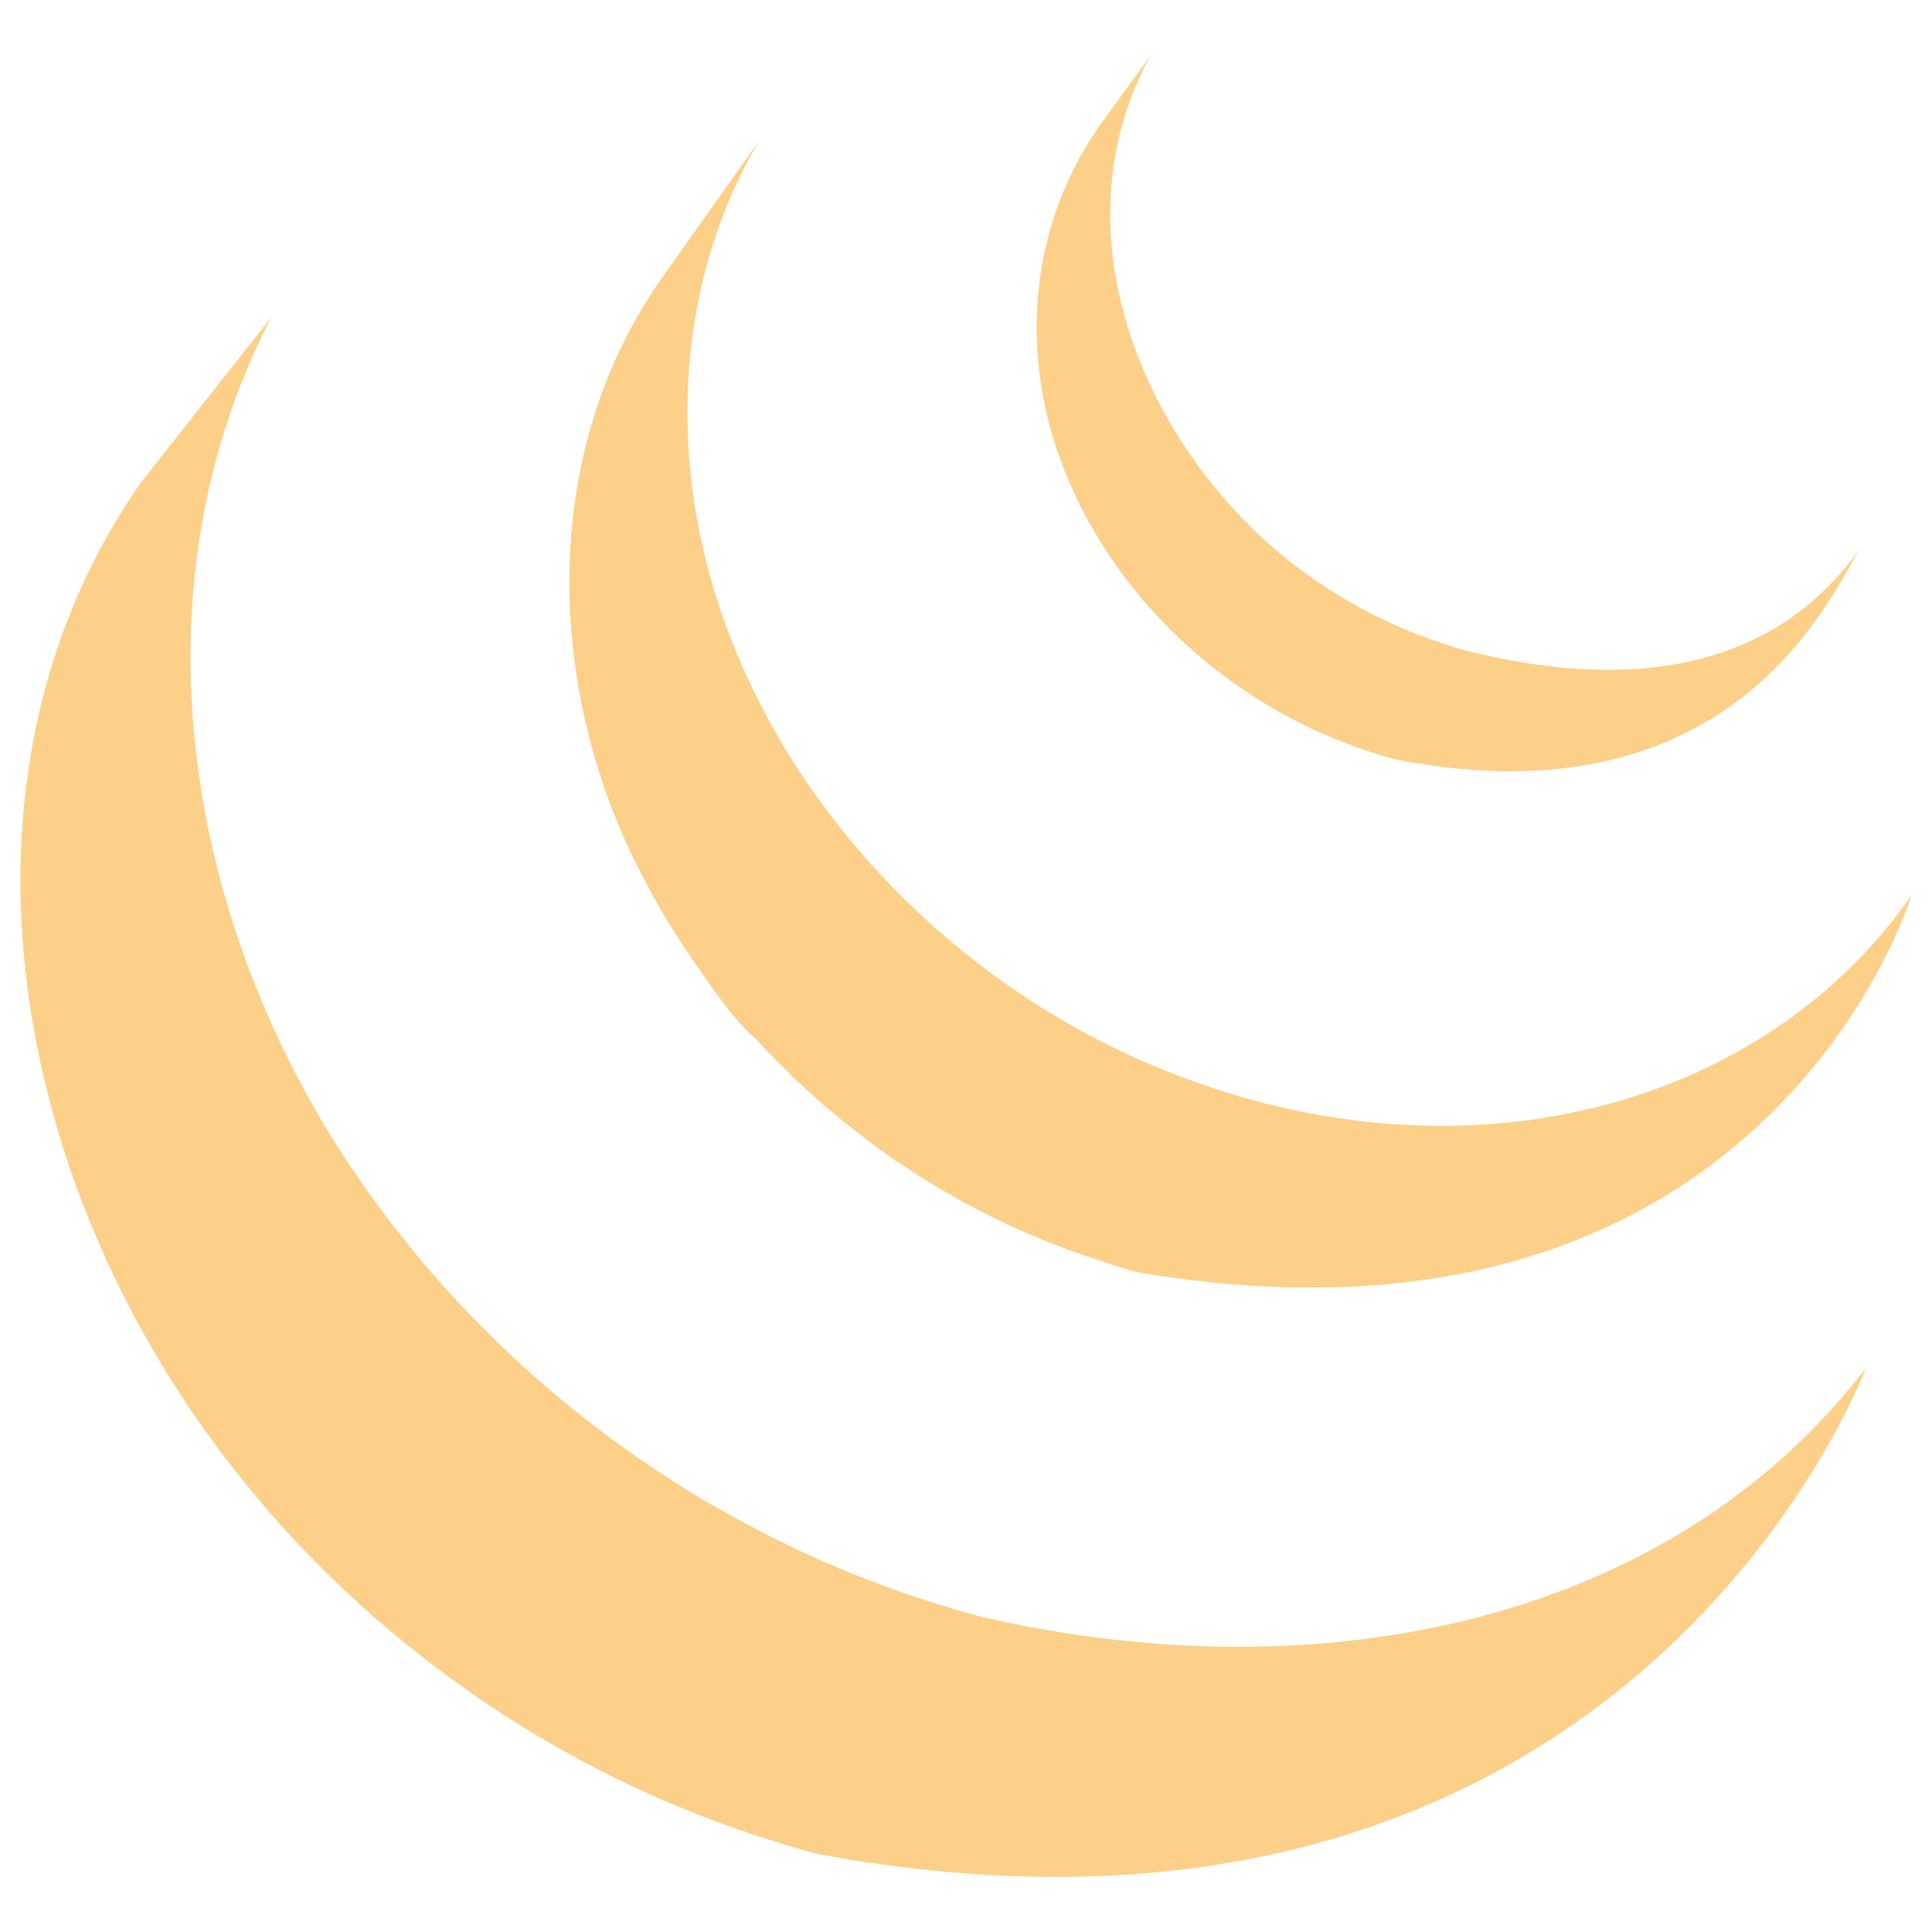 <?xml version="1.0" encoding="utf-8"?>
<!-- Generator: Adobe Illustrator 16.0.3, SVG Export Plug-In . SVG Version: 6.00 Build 0)  -->
<!DOCTYPE svg PUBLIC "-//W3C//DTD SVG 1.1//EN" "http://www.w3.org/Graphics/SVG/1.1/DTD/svg11.dtd">
<svg version="1.1" id="Layer_1" xmlns="http://www.w3.org/2000/svg" xmlns:xlink="http://www.w3.org/1999/xlink" x="0px" y="0px"
	 viewBox="0 0 2000 2000" enable-background="new 0 0 2000 2000" xml:space="preserve">
<path fill="#FCD088" d="M145.517,499.967C-27.818,749.054-6.246,1073.161,126.184,1337.88l9.69,18.813l6.201,11.931l3.866,6.86
	l6.908,12.354c4.102,7.237,8.322,14.429,12.637,21.667l7.215,11.883c4.786,7.686,9.666,15.324,14.665,22.939l6.248,9.643
	c6.908,10.304,13.958,20.56,21.243,30.674l0.613,0.777l3.584,4.834c6.295,8.676,12.778,17.258,19.356,25.769l7.285,9.266
	c5.871,7.38,11.835,14.688,17.895,22.021l6.837,8.158c8.134,9.572,16.457,19.144,24.92,28.48l0.495,0.519l0.967,1.061
	c8.275,9.03,16.739,17.871,25.345,26.713l8.11,8.181c6.648,6.696,13.415,13.273,20.229,19.828l8.275,7.875
	c9.125,8.582,18.319,17.021,27.727,25.227l0.424,0.377l4.833,4.103c8.275,7.191,16.692,14.264,25.18,21.267l10.421,8.322
	c6.932,5.54,13.934,11.034,20.983,16.409l11.246,8.512c7.78,5.729,15.631,11.363,23.553,16.904l8.558,6.082l2.381,1.698
	c7.497,5.187,15.207,10.161,22.869,15.136l9.902,6.602c11.788,7.427,23.742,14.807,35.813,21.927l9.902,5.587
	c8.889,5.116,17.824,10.162,26.877,15.065l14.877,7.687l19.238,9.996l4.433,2.146l7.875,3.796
	c10.067,4.81,20.229,9.549,30.485,14.122l6.436,2.877c11.741,5.14,23.601,10.067,35.554,14.806l8.676,3.396
	c11.058,4.291,22.28,8.464,33.549,12.425l4.22,1.462c12.354,4.338,24.85,8.322,37.417,12.26l9.03,2.688
	c12.778,3.866,25.439,8.44,38.619,10.893c838.221,152.848,1081.696-503.691,1081.696-503.691
	c-204.503,266.416-567.466,336.675-911.378,258.447c-13.038-2.947-25.676-7.026-38.384-10.751l-9.572-2.924
	c-12.401-3.796-24.731-7.78-36.968-12.023l-5.069-1.815c-10.963-3.867-21.785-7.922-32.583-12.095l-9.148-3.584
	c-11.812-4.668-23.577-9.549-35.176-14.617l-7.026-3.136c-9.973-4.504-19.852-9.054-29.683-13.793l-8.582-4.126
	c-7.71-3.748-15.325-7.732-22.964-11.67l-15.301-8.04c-9.313-4.951-18.437-10.138-27.514-15.419l-9.29-5.163
	c-12.095-7.144-24.024-14.5-35.836-21.974l-9.667-6.437c-8.558-5.517-17.093-11.151-25.486-16.951l-8.228-5.776
	c-8.11-5.706-16.15-11.529-24.095-17.399l-10.68-8.087c-7.309-5.588-14.571-11.223-21.738-16.999l-9.69-7.78
	c-9.148-7.497-18.178-15.089-27.09-22.846l-2.971-2.476c-9.643-8.464-19.121-17.164-28.48-25.887l-8.016-7.733
	c-6.932-6.578-13.769-13.227-20.464-20.063l-8.016-8.017c-8.535-8.724-16.904-17.564-25.109-26.547l-1.25-1.344
	c-8.676-9.479-17.164-19.168-25.463-28.976l-6.672-7.922c-6.201-7.45-12.331-15.042-18.319-22.657l-6.72-8.37
	c-7.238-9.359-14.264-18.696-21.171-28.174c-190.924-260.45-259.532-619.664-106.92-914.655 M683.536,290.088
	c-125.333,180.361-118.543,421.856-20.748,612.591c16.386,31.97,34.823,63.021,55.429,92.539
	c18.767,26.947,39.608,58.964,64.529,80.584c9.03,9.949,18.484,19.663,28.127,29.188l7.403,7.332
	c9.36,9.077,18.885,18.013,28.716,26.688l1.179,1.014l0.283,0.283c10.892,9.549,22.138,18.72,33.549,27.773l7.615,5.941
	c11.458,8.771,23.129,17.399,35.106,25.628l1.014,0.777l16.032,10.539l7.591,5.021c8.559,5.494,17.211,10.822,26.029,15.938
	l3.678,2.17c7.592,4.361,15.278,8.652,22.988,12.849l8.182,4.244l16.079,8.346l2.429,1.108
	c11.057,5.423,22.186,10.681,33.572,15.631l7.403,3.065c9.101,3.843,18.272,7.615,27.515,11.151l11.788,4.339
	c8.394,3.112,16.786,5.965,25.274,8.794l11.41,3.654c12.048,3.725,23.978,8.464,36.521,10.563
	c647.179,107.203,796.584-391.089,796.584-391.089c-134.67,193.988-395.498,286.526-673.82,214.287
	c-12.354-3.253-24.567-6.79-36.661-10.586l-11.011-3.56c-8.605-2.759-17.164-5.729-25.628-8.818l-11.576-4.314
	c-9.289-3.583-18.484-7.285-27.608-11.151l-7.427-3.136c-11.435-4.975-22.681-10.232-33.762-15.702l-16.928-8.605l-9.761-5.021
	c-7.214-3.914-14.382-7.969-21.431-12.118l-5.116-2.9c-8.771-5.116-17.399-10.373-25.935-15.844l-7.828-5.21l-16.786-11.128
	c-11.93-8.229-23.553-16.834-34.987-25.58l-7.875-6.225C882.853,894.97,786.283,763.506,740.379,614.455
	C692.259,459.863,702.633,286.339,786,145.492 M1136.043,133.279c-73.889,108.736-81.15,243.806-29.871,363.905
	c54.061,127.479,164.848,227.468,294.165,274.904l16.079,5.541l7.073,2.263c7.615,2.405,15.184,5.187,23.058,6.649
	c357.352,69.056,454.275-183.355,480.068-220.536c-84.9,122.245-227.586,151.598-402.666,109.089
	c-13.815-3.348-29.022-8.346-42.344-13.085c-17.093-6.106-33.927-13.038-50.313-20.889c-31.074-14.947-60.71-33.054-88.2-53.802
	c-156.667-118.874-253.968-345.61-151.739-530.286"/>
</svg>
